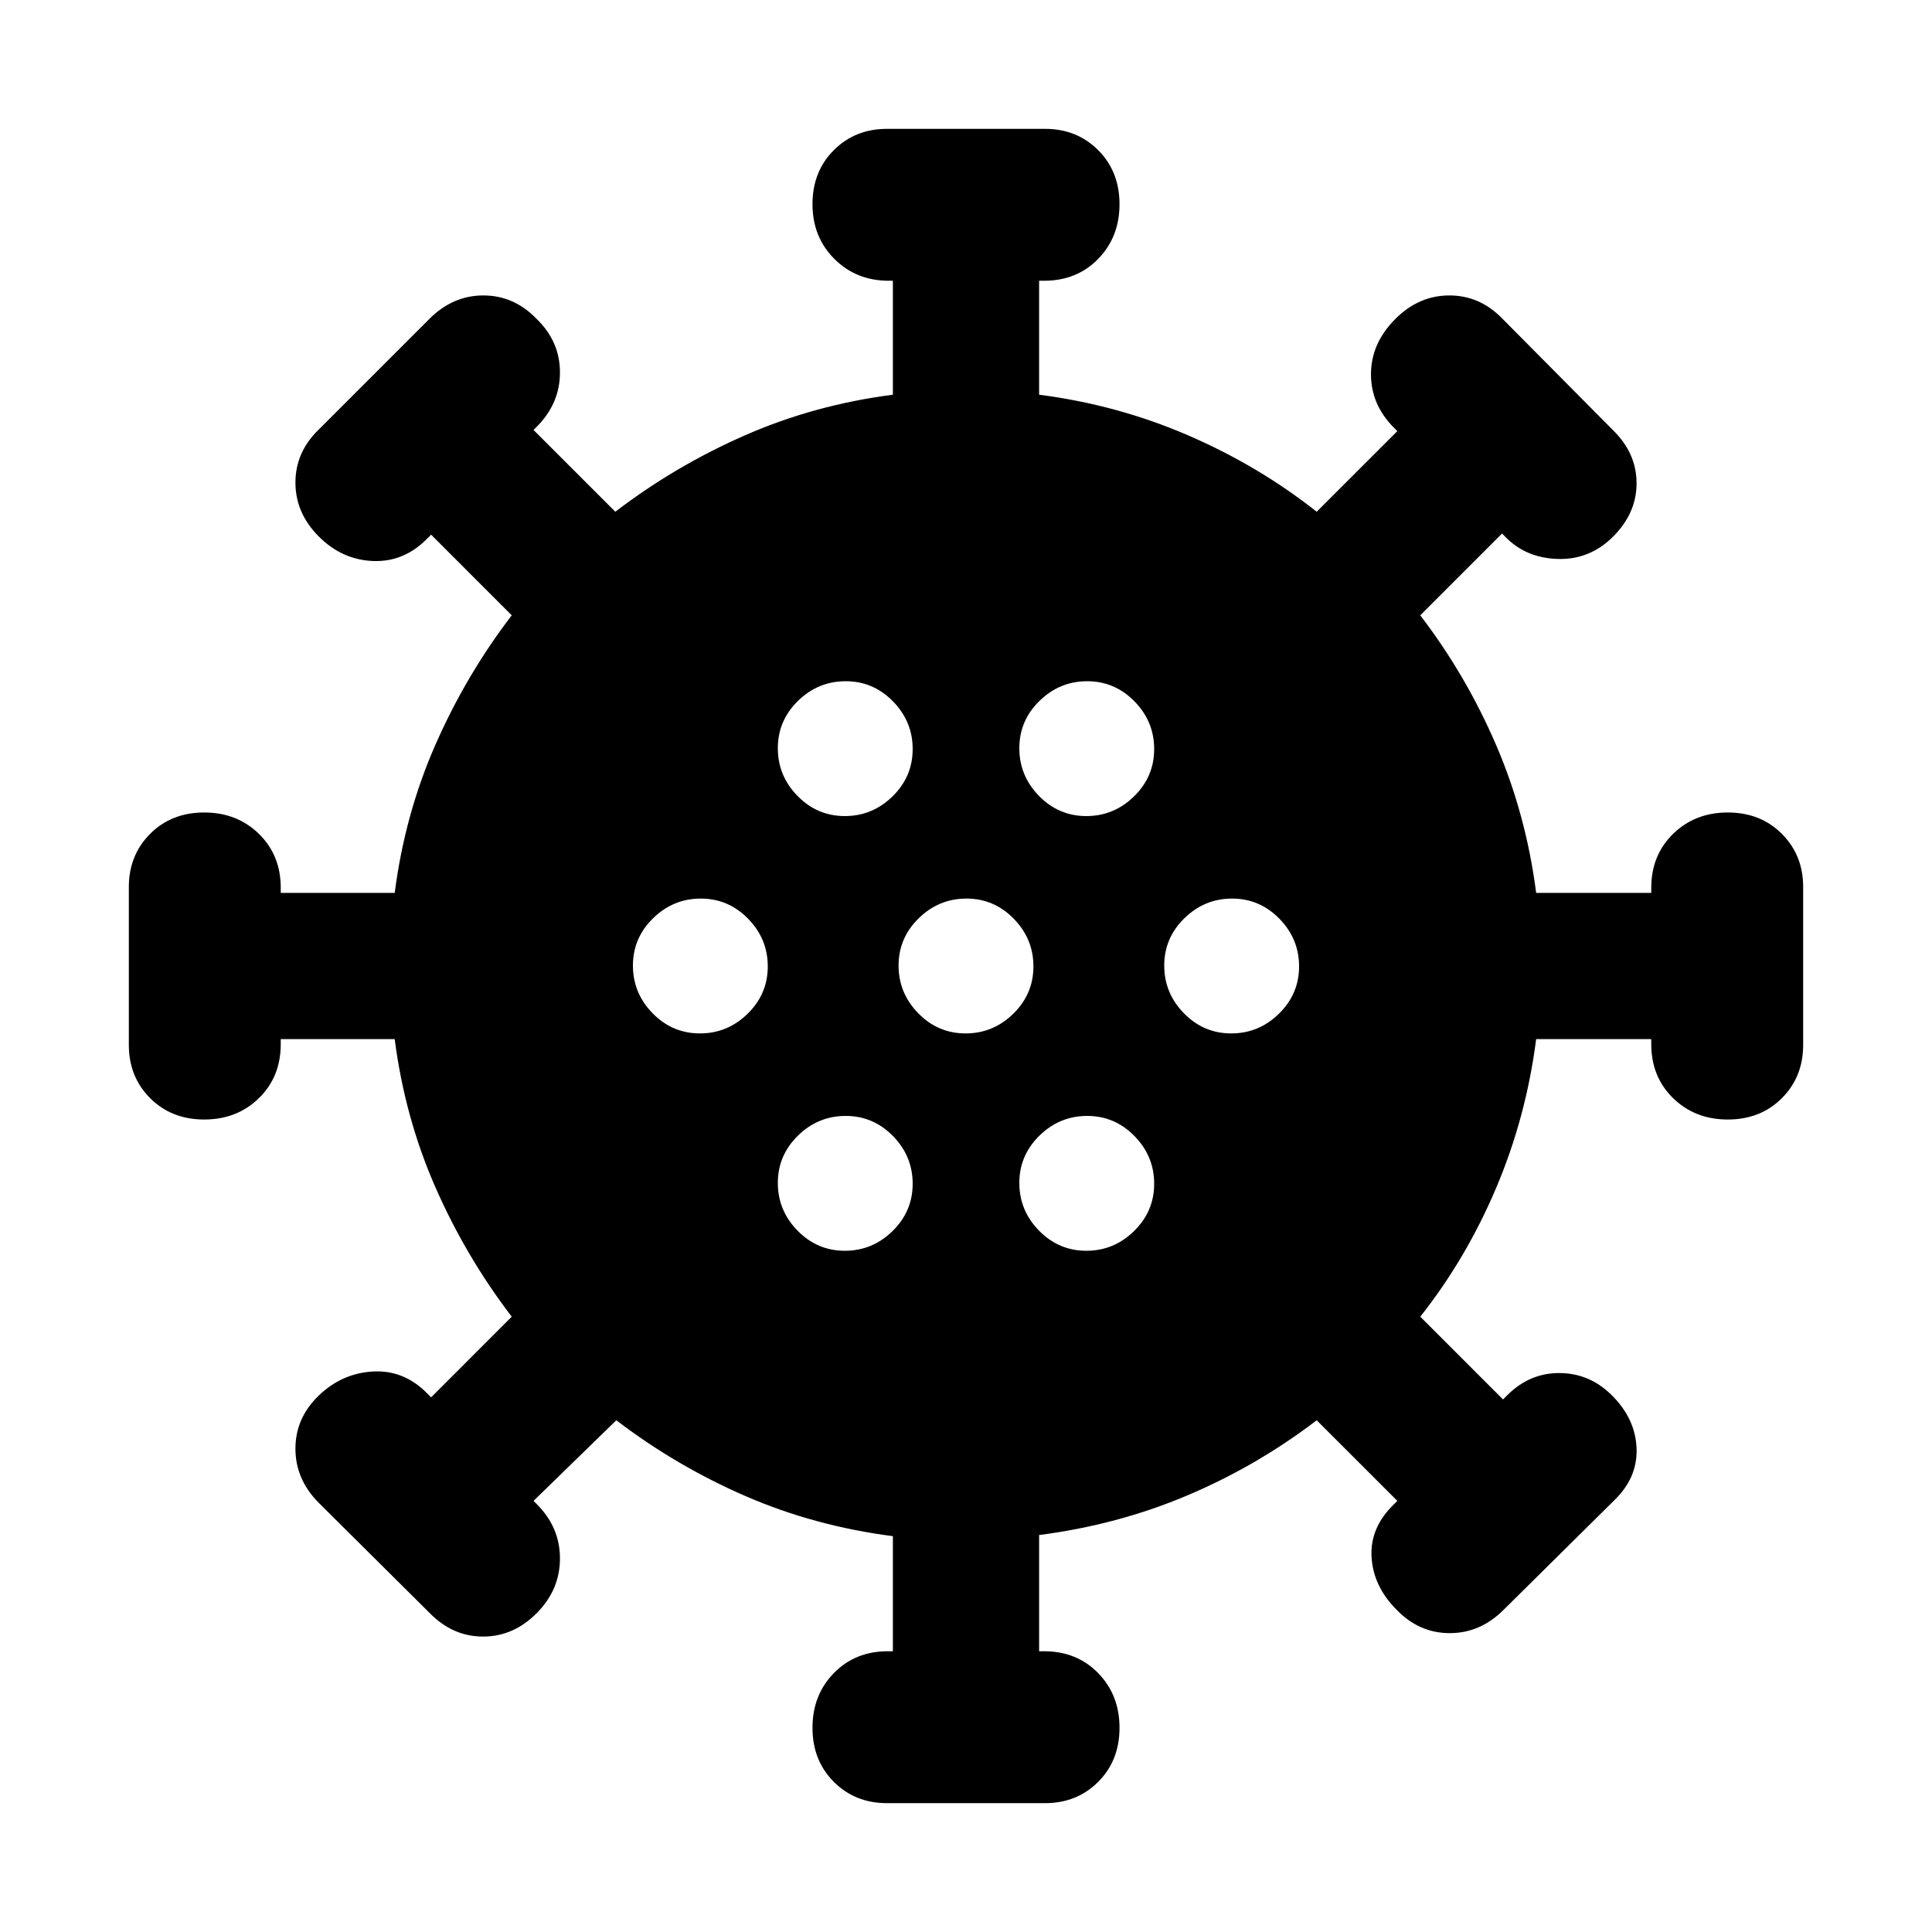 <svg xmlns="http://www.w3.org/2000/svg" height="20" viewBox="0 -960 960 960" width="20"><path d="M440.75-64.02q-15.84 0-26.44-10.6-10.59-10.6-10.59-26.86 0-16.26 10.59-27.14 10.6-10.88 26.86-10.88h2.5v-57.19q-38.89-5-73.25-19.92-34.36-14.91-64.18-37.67l-41.13 40.06 1.5 1.5q11.63 11.54 11.63 27.1 0 15.56-11.56 27.19t-26.61 11.63q-15.05 0-26.45-11.58l-55.42-55.06q-11.4-11.58-11.4-26.76 0-15.19 11.63-26.41 11.63-11.13 27.14-11.91 15.52-.78 27.15 11.35l1.5 1.5 40.06-40.07q-22.76-29.76-37.96-64.4-15.19-34.64-20.19-73.53H139.5v2.5q0 16.26-10.88 26.86-10.88 10.59-27.14 10.59-16.26 0-26.86-10.59-10.6-10.6-10.6-26.44v-78.5q0-15.84 10.6-26.44 10.6-10.59 26.86-10.59 16.26 0 27.14 10.59 10.88 10.6 10.88 26.86v2.5h56.63q5-38.89 20.19-73.53 15.2-34.64 37.96-64.4l-40.06-40.07-1.5 1.5q-11.63 12.13-27.15 11.6-15.51-.53-27.14-12.16t-11.63-26.82q0-15.18 11.63-26.4l55.02-55.02q11.57-11.57 26.75-11.57 15.19 0 26.41 11.63 11.63 11.22 11.63 26.66 0 15.43-11.63 27.06l-1.5 1.5 40.63 40.63q29.76-22.76 64.4-37.96 34.64-15.19 73.53-20.19v-56.63h-2q-16.26 0-27.11-10.88-10.84-10.88-10.84-27.14 0-16.26 10.59-26.86 10.6-10.6 26.44-10.6h78.5q15.84 0 26.44 10.6 10.59 10.6 10.59 26.86 0 16.26-10.59 27.14-10.6 10.88-26.86 10.88h-2.5v56.63q38.89 5 74.03 20.19 35.14 15.2 63.9 37.96l40.07-40.06-1.5-1.5q-11.63-11.54-11.6-26.85.03-15.31 12.16-27.44 11.63-11.63 26.82-11.63 15.18 0 26.4 11.63l55.02 55.45q11.57 11.4 11.57 26.25t-11.63 26.48q-11.63 11.63-27.57 11.13-15.93-.5-26.15-11.13l-1.5-1.5-40.63 40.63q22.76 29.76 37.67 64.4 14.92 34.64 19.92 73.53h57.19v-2.5q0-16.26 10.88-26.86 10.88-10.59 27.14-10.59 16.26 0 26.86 10.59 10.6 10.6 10.6 26.44v78.5q0 15.84-10.6 26.44-10.6 10.59-26.86 10.59-16.26 0-27.14-10.59-10.88-10.6-10.88-26.86v-2.5h-57.19q-5 38.89-19.92 74.03-14.91 35.14-37.67 63.9l41.13 41.13 1.5-1.5q11.22-11.63 26.37-11.63T801-266.61q11.63 11.63 12.2 26.25.56 14.62-11.07 25.84l-55.01 54.45q-11.58 11.57-26.76 11.57-15.18 0-26.4-11.63-11.63-11.63-12.45-26.29-.81-14.67 11.32-26.3l1.5-1.5-40.07-40.06q-29.76 22.76-64.4 37.39-34.64 14.63-73.53 19.63v57.76h2.5q16.26 0 26.86 10.88 10.59 10.88 10.59 27.14 0 16.26-10.59 26.86-10.6 10.6-26.44 10.6h-78.5ZM419.79-338.5q13.71 0 23.71-9.79t10-23.5q0-13.71-9.79-23.71t-23.5-10q-13.71 0-23.71 9.79t-10 23.5q0 13.71 9.79 23.71t23.5 10Zm120 0q13.71 0 23.71-9.79t10-23.5q0-13.71-9.79-23.71t-23.5-10q-13.71 0-23.71 9.79t-10 23.5q0 13.71 9.79 23.71t23.5 10Zm-192-108q13.71 0 23.71-9.79t10-23.5q0-13.71-9.79-23.71t-23.5-10q-13.71 0-23.71 9.79t-10 23.5q0 13.71 9.79 23.71t23.5 10Zm132 0q13.71 0 23.71-9.79t10-23.5q0-13.71-9.79-23.71t-23.5-10q-13.71 0-23.71 9.79t-10 23.5q0 13.71 9.79 23.71t23.5 10Zm132 0q13.71 0 23.71-9.79t10-23.5q0-13.71-9.79-23.71t-23.5-10q-13.71 0-23.71 9.79t-10 23.5q0 13.71 9.79 23.71t23.5 10Zm-192-108q13.71 0 23.71-9.79t10-23.5q0-13.71-9.79-23.71t-23.5-10q-13.71 0-23.71 9.79t-10 23.5q0 13.71 9.79 23.71t23.5 10Zm120 0q13.71 0 23.71-9.79t10-23.5q0-13.71-9.79-23.71t-23.5-10q-13.71 0-23.71 9.79t-10 23.5q0 13.71 9.79 23.71t23.5 10Z"/></svg>